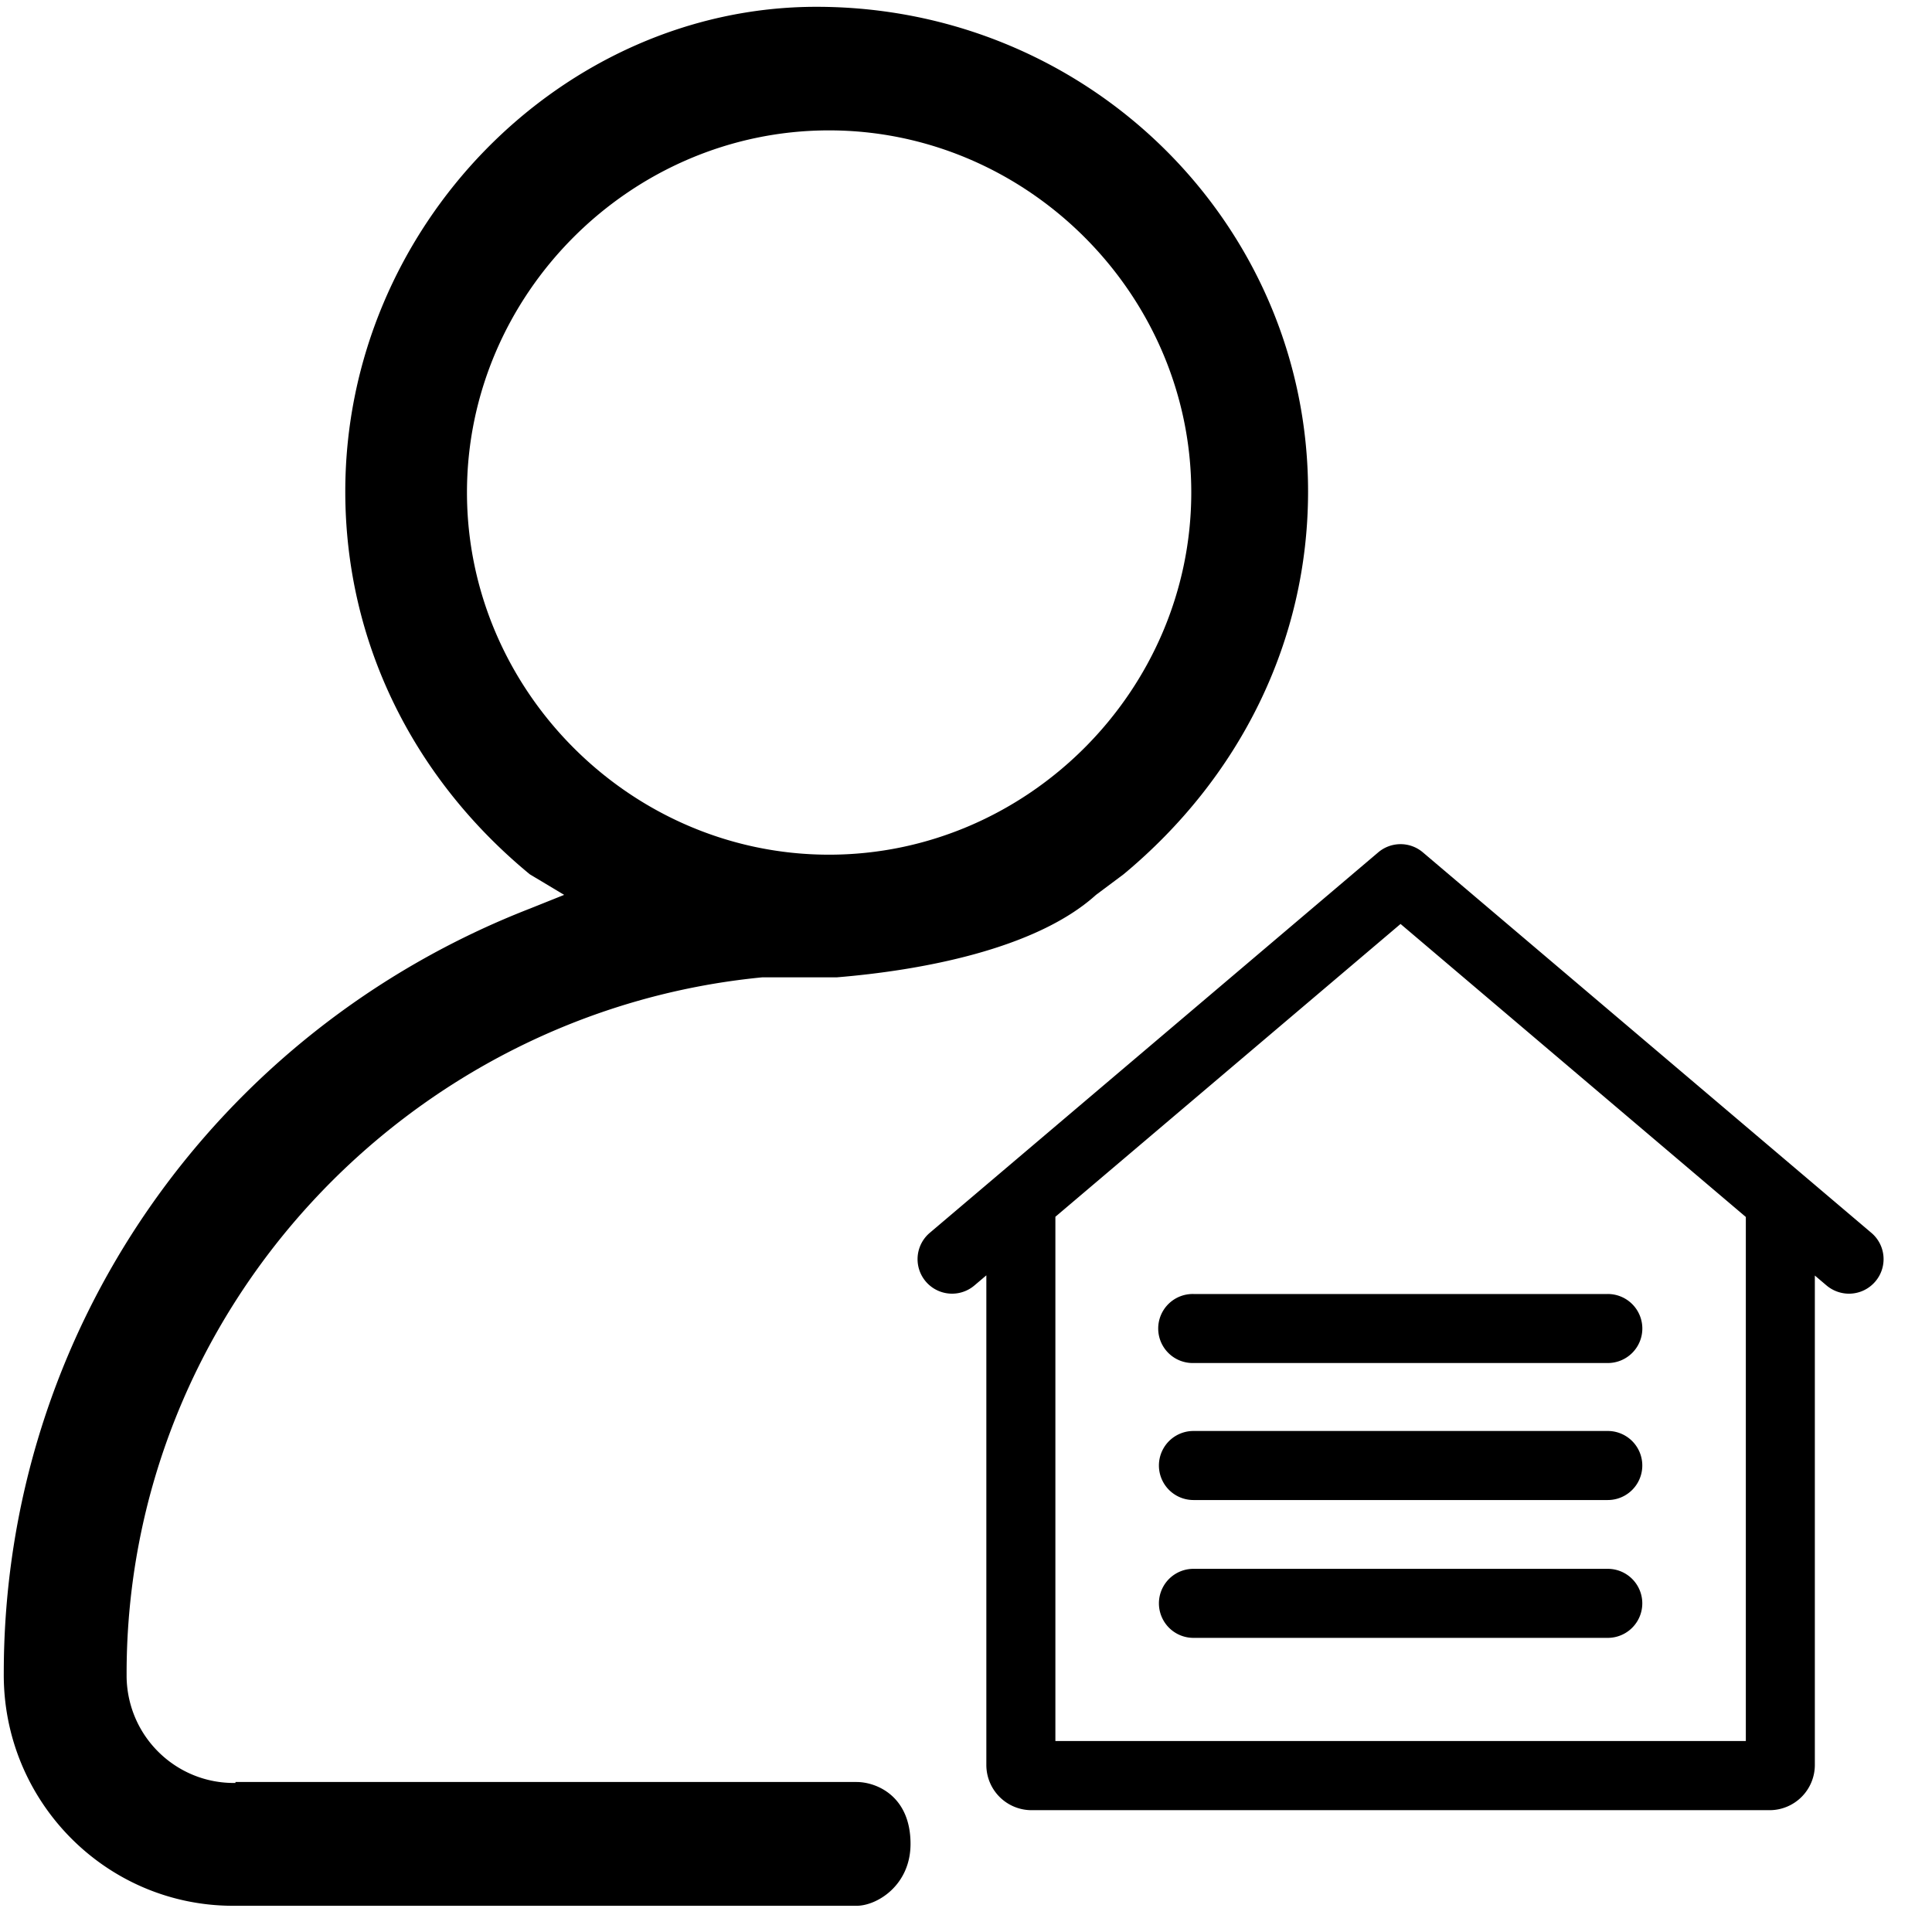 <?xml version="1.0" standalone="no"?><!DOCTYPE svg PUBLIC "-//W3C//DTD SVG 1.1//EN" "http://www.w3.org/Graphics/SVG/1.1/DTD/svg11.dtd"><svg t="1693401182489" class="icon" viewBox="0 0 1024 1024" version="1.1" xmlns="http://www.w3.org/2000/svg" p-id="4317" xmlns:xlink="http://www.w3.org/1999/xlink" width="200" height="200"><path d="M247.504 261c0-105.104 86.896-191.896 191.896-191.896s192 86.896 192 191.896-86.896 192-192 192c-105 0-191.896-86.896-191.896-192z m-122.704 684c-31.2 0.504-57.2-24.4-57.696-56.2v-1.6c-0.104-191.904 148.696-351 337-369.2h39.504c43.696-3.6 105.104-14.6 137.296-43.696l14.6-10.904c61.4-51 97.8-123.296 97.8-202.896 0-141.504-116-256.896-260.6-256.896-134.2 0-249.696 116-249.696 256.896 0 79.6 35.896 151.896 97.8 202.896l18.2 10.904-18.208 7.296C113.8 546.6 2 705.8 2 886.8c-0.504 67.6 53.6 122.808 120.696 123.304H454c10.896 0 28.6-10.896 28.6-32.808 0-25.504-18.2-32.8-28.6-32.8H124.8v0.504zM979.976 685.68a18.536 18.536 0 0 1-11.856-4.344L742.32 489.72 516.44 681.336a18.288 18.288 0 1 1-23.648-27.904l237.728-201.688a18.272 18.272 0 0 1 23.6 0l237.744 201.688a18.24 18.24 0 0 1 2.12 25.76c-3.68 4.32-8.832 6.488-14.008 6.488z m-42 273.752H546.736a23.968 23.968 0 0 1-23.952-23.928v-290.32a18.296 18.296 0 0 1 36.592 0v277.592h365.952V645.184a18.288 18.288 0 0 1 36.576 0v290.312a24 24 0 0 1-23.928 23.936z m-85.824-91.328h-219.6a18.296 18.296 0 1 1 0-36.592h219.6a18.296 18.296 0 1 1 0 36.592z m0-73.056h-219.6a18.296 18.296 0 1 1 0-36.6h219.6a18.296 18.296 0 1 1 0 36.6z m0-72.616h-219.6a18.296 18.296 0 1 1 0-36.584h219.6a18.304 18.304 0 0 1 18.32 18.328 18.304 18.304 0 0 1-18.32 18.256z" p-id="4318"></path></svg>